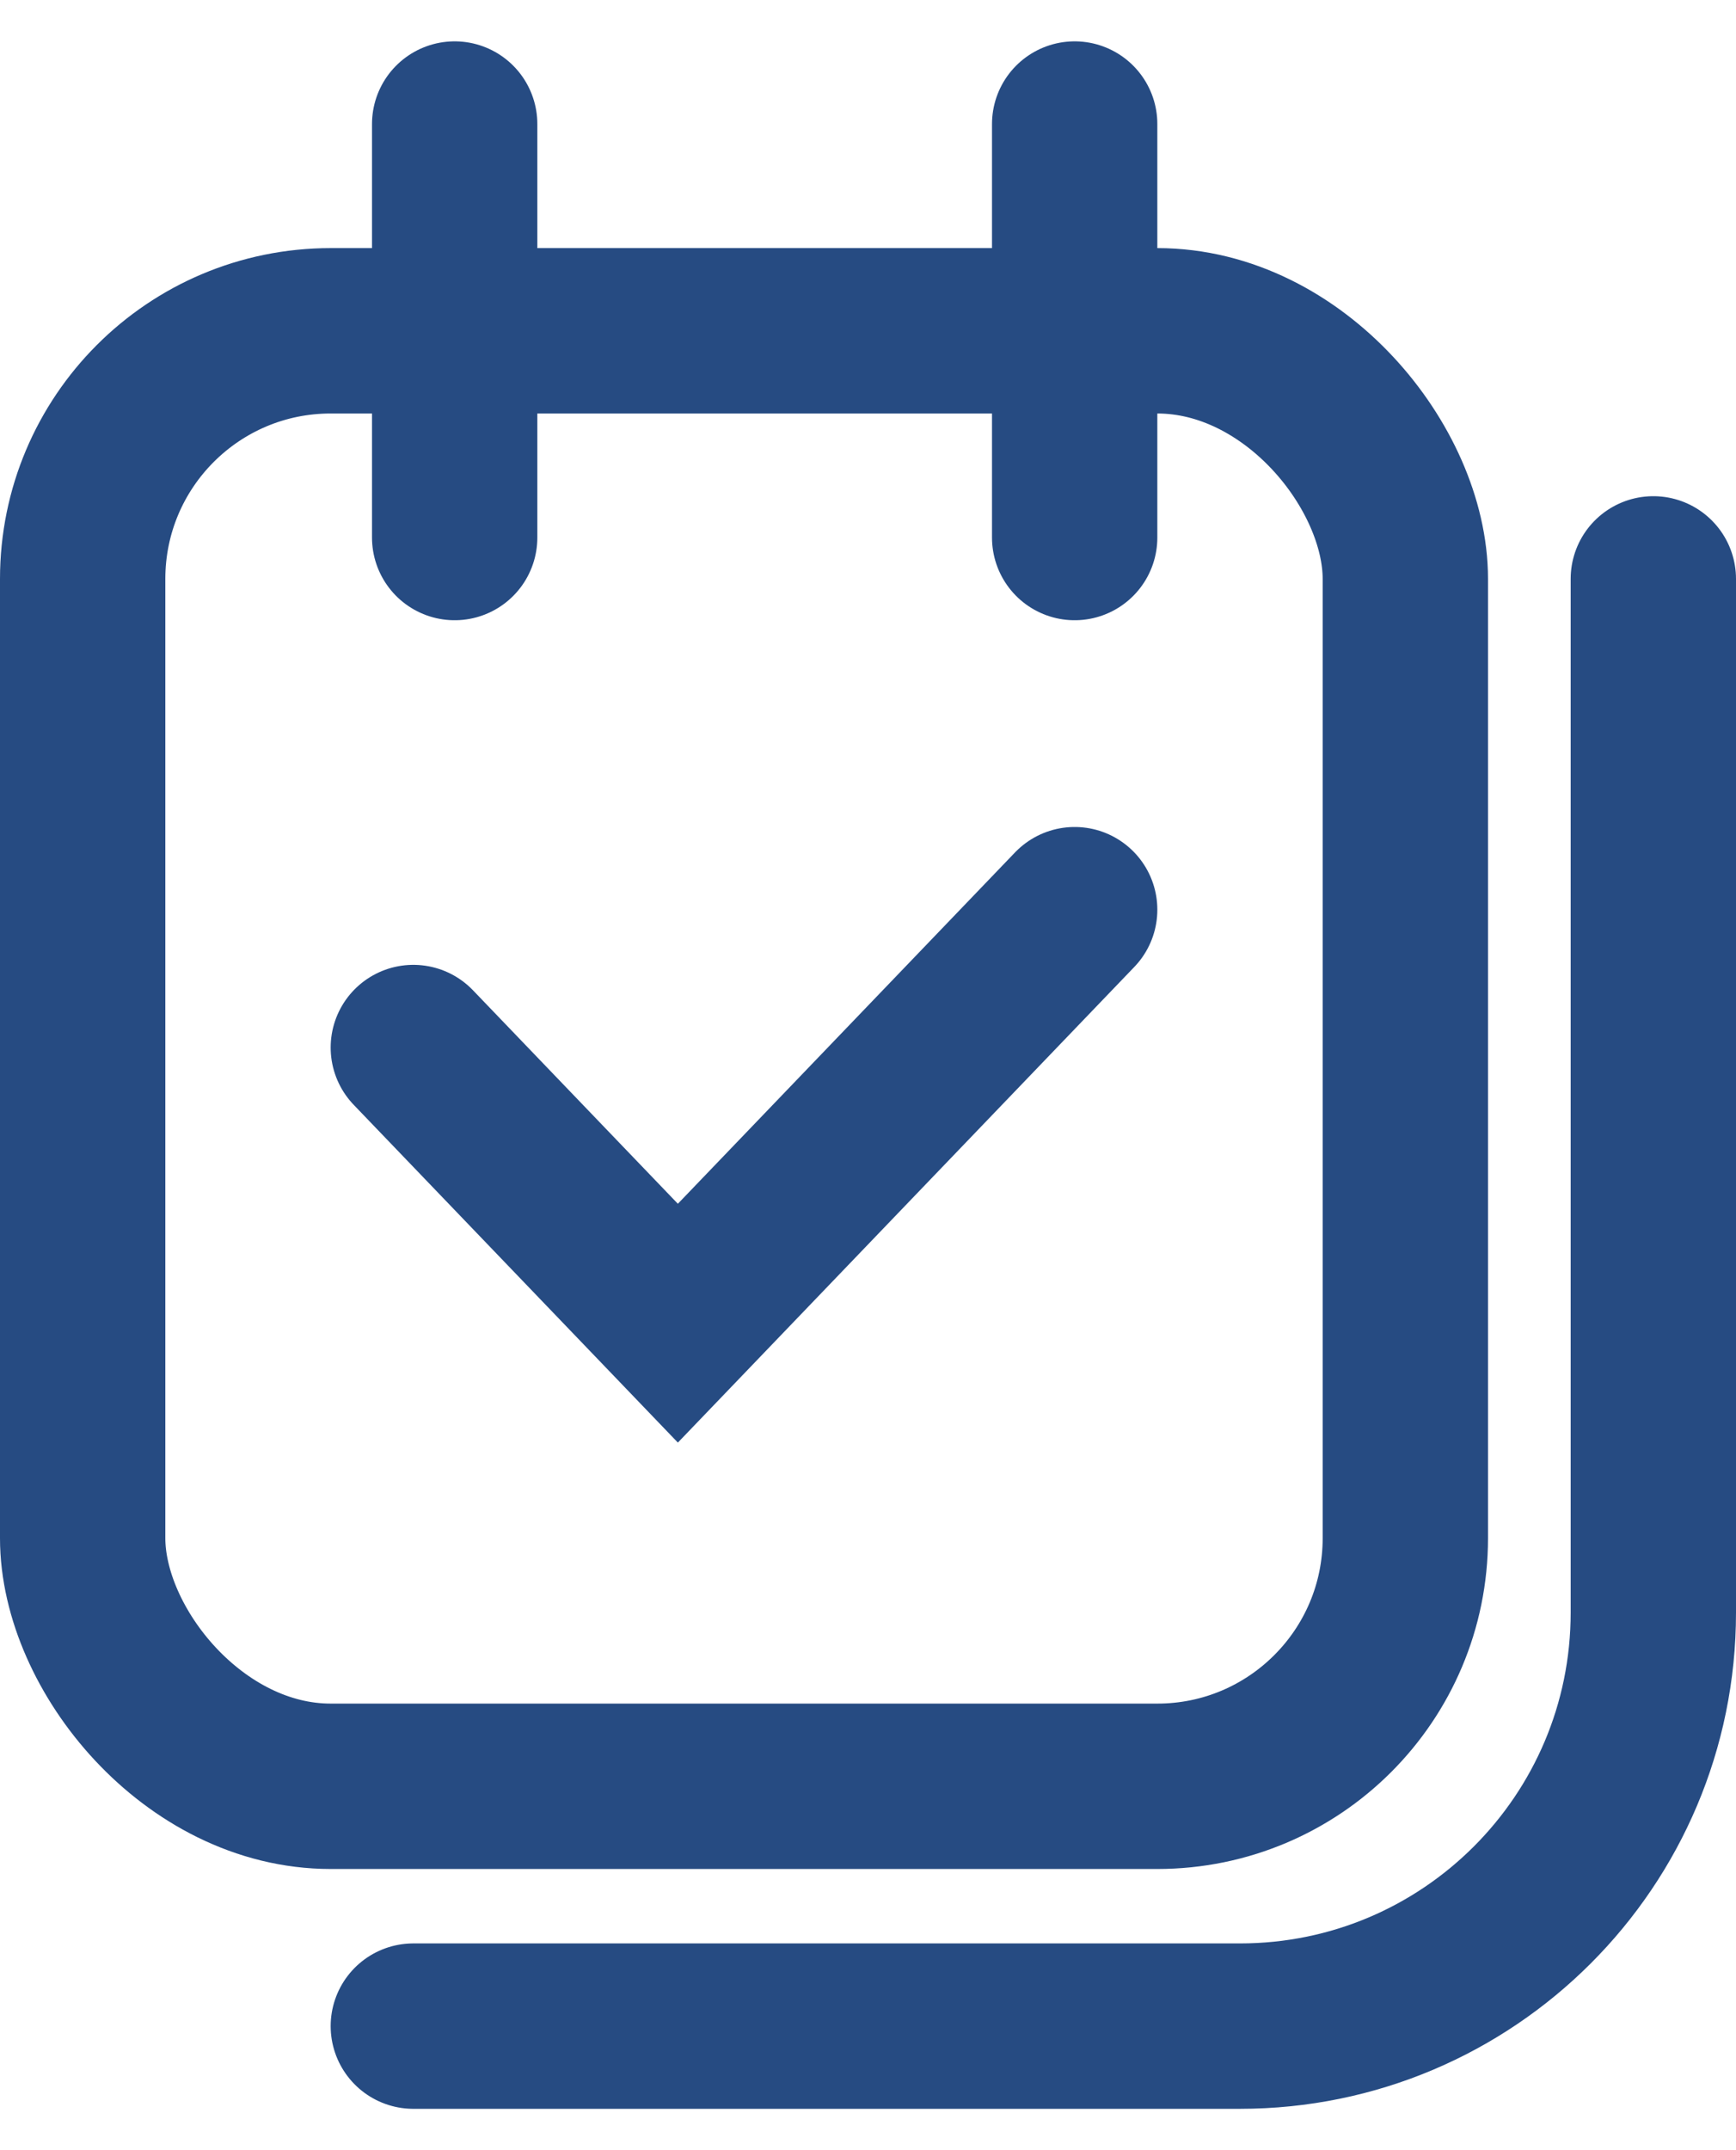 <svg width="21" height="26" viewBox="0 0 21 26" fill="none" xmlns="http://www.w3.org/2000/svg">
<rect x="1" y="4" width="16" height="17.6" rx="3" stroke="#264B82" stroke-width="2"/>
<path d="M5 24.5H15C17.761 24.5 20 22.261 20 19.5V7" stroke="#264B82" stroke-width="2" stroke-linecap="round"/>
<path d="M5.5 1.5V6.5" stroke="#264B82" stroke-width="2" stroke-linecap="round"/>
<path d="M13 1.5V6.5" stroke="#264B82" stroke-width="2" stroke-linecap="round"/>
<path d="M5 12.667L8.2 16L13 11" stroke="#264B82" stroke-width="2" stroke-linecap="round"/>
</svg>
